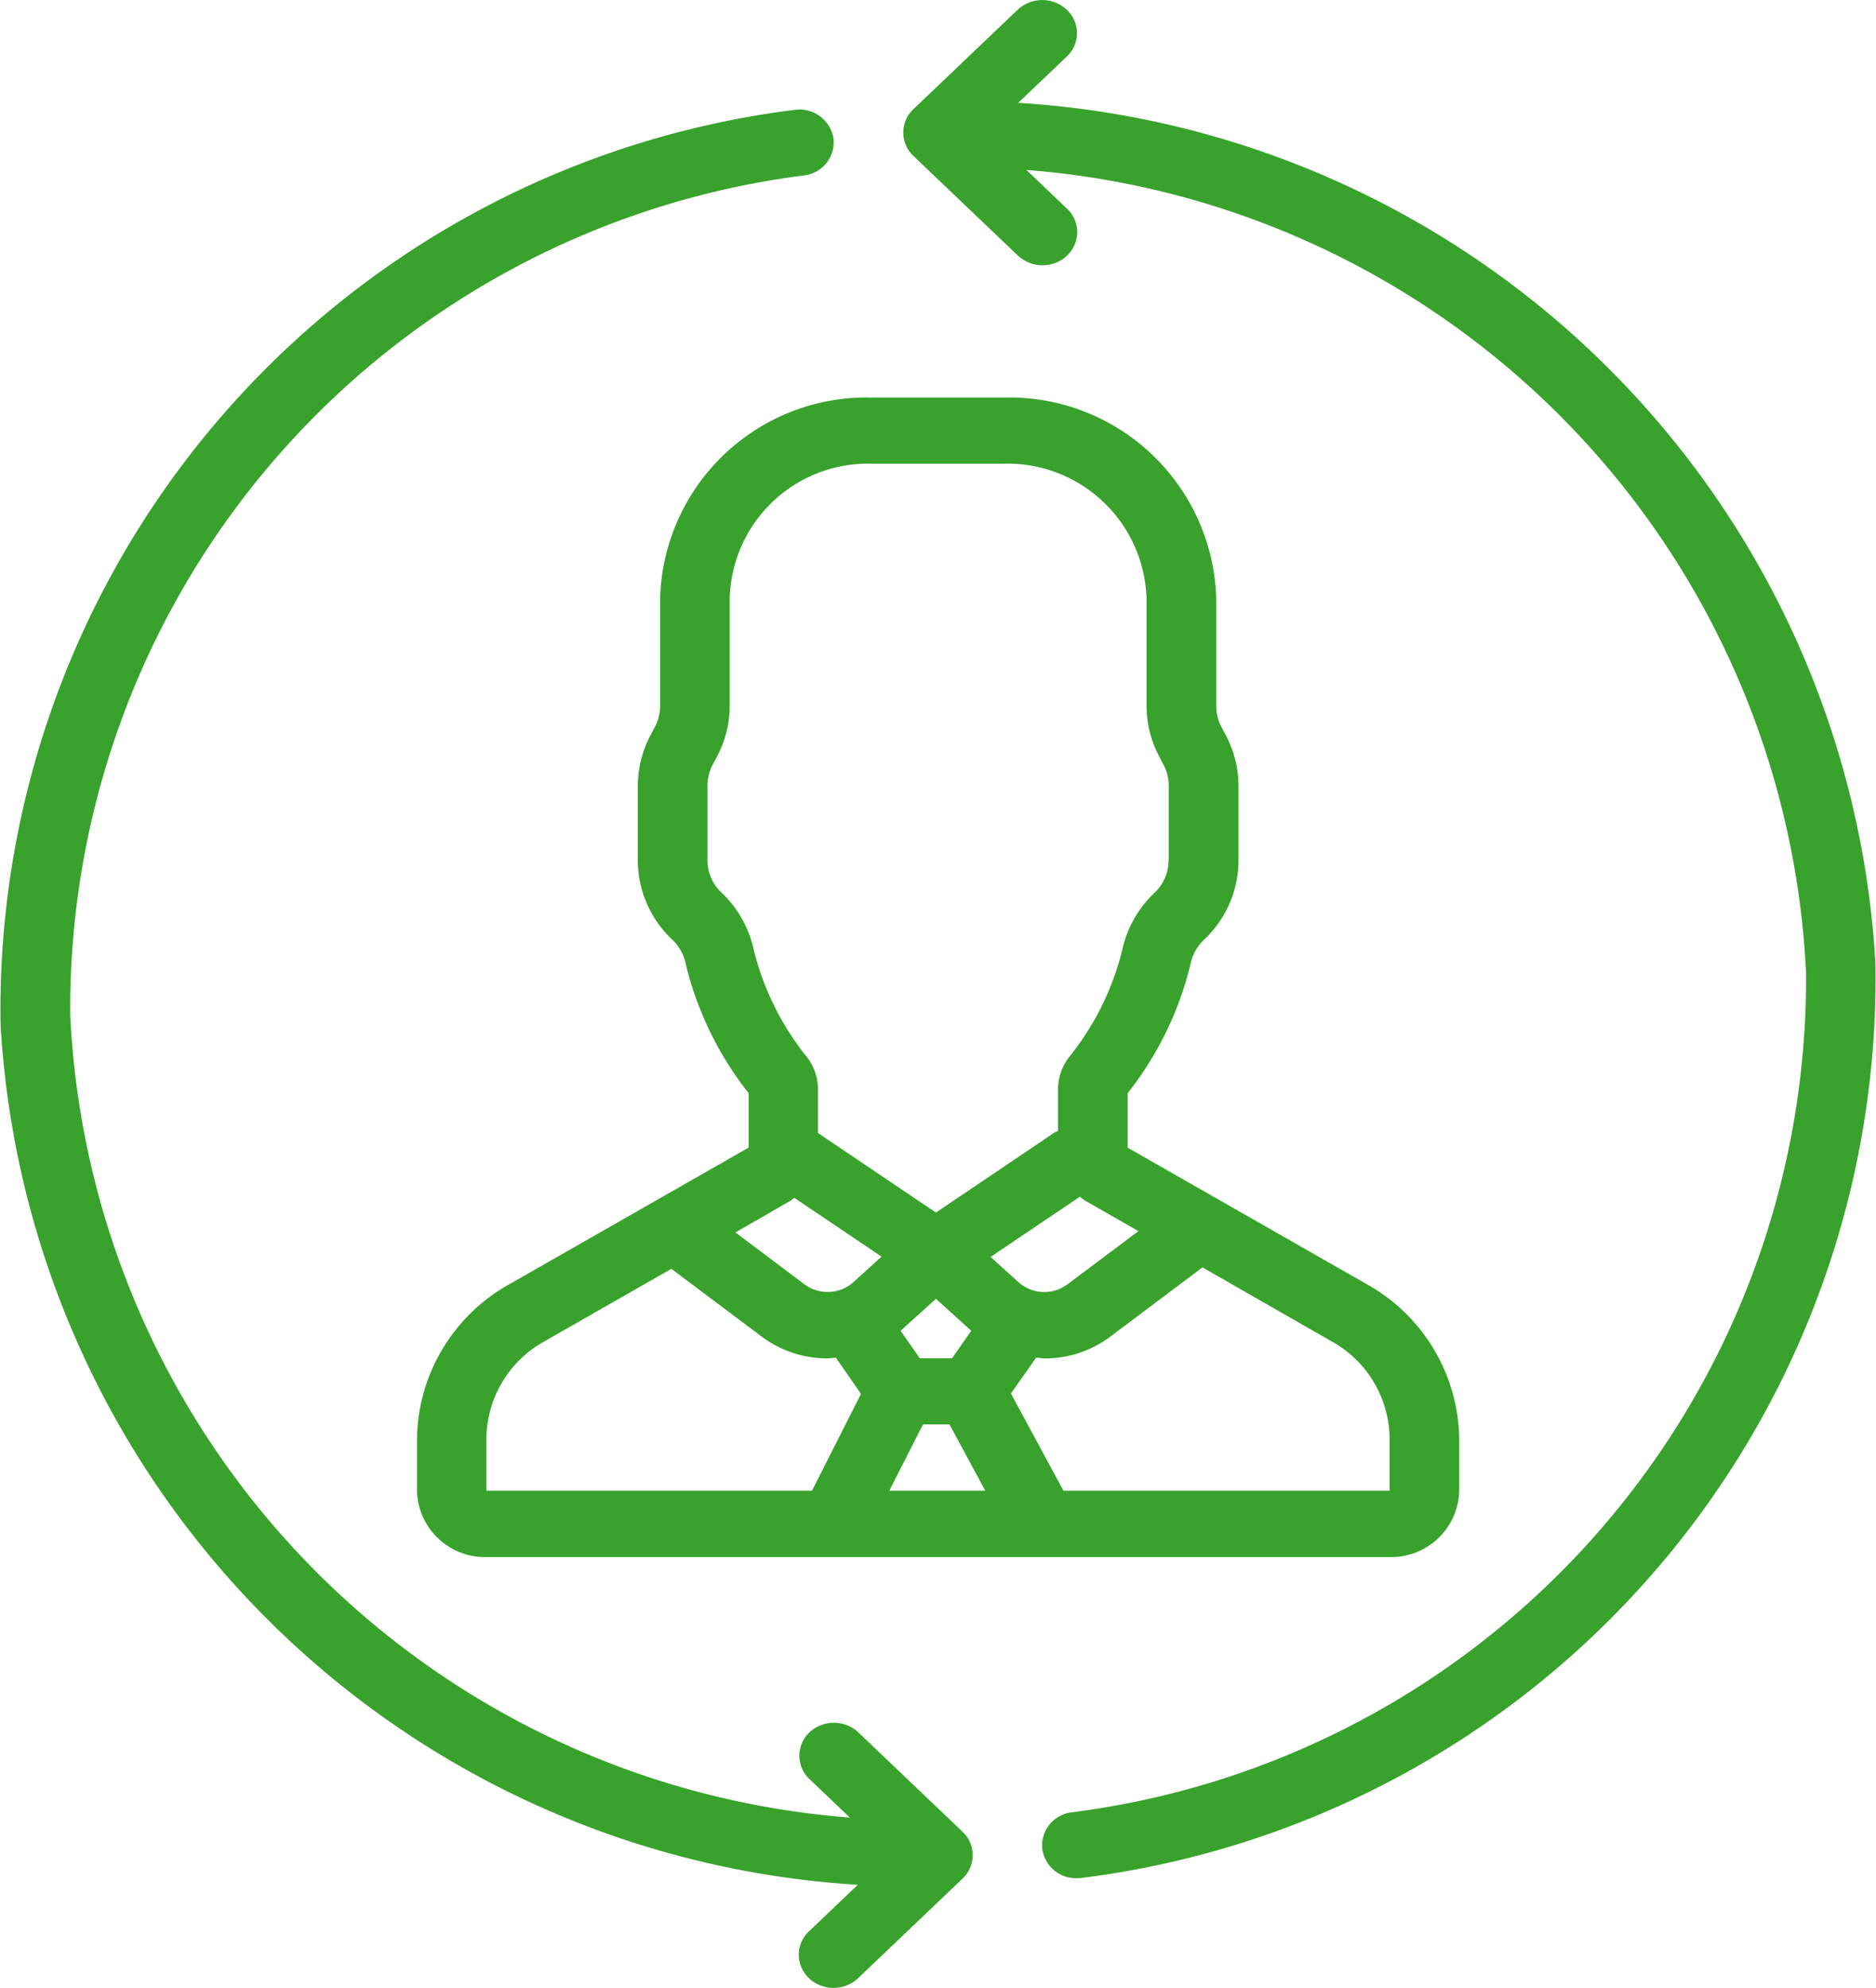 <svg xmlns="http://www.w3.org/2000/svg" width="29.838" height="31.614" viewBox="0 0 29.838 31.614">
    <defs>
        <style>
            .cls-1{fill:#38a22c}
        </style>
    </defs>
    <g id="employee" transform="translate(-25.625)">
        <g id="Group_1272" data-name="Group 1272" transform="translate(25.625)">
            <g id="Group_1271" data-name="Group 1271">
                <path id="Path_1994" d="M137.37 102.4h-2.117a3.286 3.286 0 0 0-3.358 3.2v1.709a.707.707 0 0 1-.081.326l-.073.138a1.723 1.723 0 0 0-.2.8v1.189a1.729 1.729 0 0 0 .55 1.262.738.738 0 0 1 .212.386 5.333 5.333 0 0 0 1 2.053v.866l-3.811 2.176a2.858 2.858 0 0 0-1.464 2.458v.824a1.082 1.082 0 0 0 1.105 1.054H143.5a1.082 1.082 0 0 0 1.105-1.054v-.824a2.859 2.859 0 0 0-1.464-2.458l-3.81-2.175v-.866a5.323 5.323 0 0 0 1-2.054.742.742 0 0 1 .213-.385 1.728 1.728 0 0 0 .55-1.262v-1.189a1.719 1.719 0 0 0-.2-.8l-.072-.137a.7.7 0 0 1-.081-.327v-1.7a3.294 3.294 0 0 0-3.371-3.21zm-3.059 17.386h-5.179v-.824a1.785 1.785 0 0 1 .927-1.554l2.015-1.151 1.432 1.074a1.735 1.735 0 0 0 1.052.35c.044 0 .088-.008.132-.012l.4.577zm.647-3.307a.617.617 0 0 1-.765.026l-1.1-.827.869-.5c.025-.014.045-.034.068-.05l1.387.935zm.582 3.307l.536-1.054h.422l.569 1.054zm.18-2.544l.562-.508.562.508-.305.437h-.514zm6.851.166a1.785 1.785 0 0 1 .927 1.554v.824h-5.188l-.835-1.546.4-.57c.045 0 .089.012.134.012a1.73 1.73 0 0 0 1.048-.348l1.464-1.1zm-3.068-1.751l-1.135.851a.616.616 0 0 1-.761-.028l-.456-.412 1.421-.958a.859.859 0 0 0 .094.069zm.479-5.895a.708.708 0 0 1-.225.516 1.776 1.776 0 0 0-.515.921 4.38 4.38 0 0 1-.844 1.693.843.843 0 0 0-.174.506v.667a.547.547 0 0 0-.051.021l-1.891 1.276-1.876-1.265v-.7a.842.842 0 0 0-.175-.507 4.384 4.384 0 0 1-.843-1.692 1.778 1.778 0 0 0-.515-.923.707.707 0 0 1-.225-.516v-1.189a.705.705 0 0 1 .081-.326l.073-.138a1.728 1.728 0 0 0 .2-.8V105.6a2.2 2.2 0 0 1 2.253-2.148h2.117a2.212 2.212 0 0 1 2.26 2.155v1.7a1.726 1.726 0 0 0 .2.8l.072.138a.7.7 0 0 1 .081.326v1.189z" class="cls-1" data-name="Path 1994" transform="translate(-121.396 -96.078)"/>
                <path id="Path_1995" d="M39.277 54.016a.572.572 0 0 0-.778 0 .51.51 0 0 0 0 .742l.643.613a13.446 13.446 0 0 1-12.4-12.758 13.362 13.362 0 0 1 11.676-13.359.531.531 0 0 0 .462-.6.55.55 0 0 0-.631-.44 14.422 14.422 0 0 0-12.615 14.543A14.54 14.54 0 0 0 39.268 56.44l-.773.737a.51.51 0 0 0-.147.511.54.54 0 0 0 .393.374.571.571 0 0 0 .536-.14l1.657-1.58a.511.511 0 0 0 0-.746z" class="cls-1" data-name="Path 1995" transform="translate(-25.625 -26.465)"/>
                <path id="Path_1996" d="M262.97 15.319a14.54 14.54 0 0 0-13.635-13.683l.773-.736a.509.509 0 0 0 0-.745.572.572 0 0 0-.781 0l-1.657 1.58a.511.511 0 0 0 0 .746l1.657 1.58a.571.571 0 0 0 .536.14.54.54 0 0 0 .393-.374.511.511 0 0 0-.147-.511l-.643-.613a13.446 13.446 0 0 1 12.4 12.758 13.362 13.362 0 0 1-11.683 13.362.533.533 0 0 0-.467.561.542.542 0 0 0 .55.487.6.6 0 0 0 .085-.006 14.422 14.422 0 0 0 12.619-14.546z" class="cls-1" data-name="Path 1996" transform="translate(-233.141)"/>
            </g>
        </g>
    </g>
</svg>
